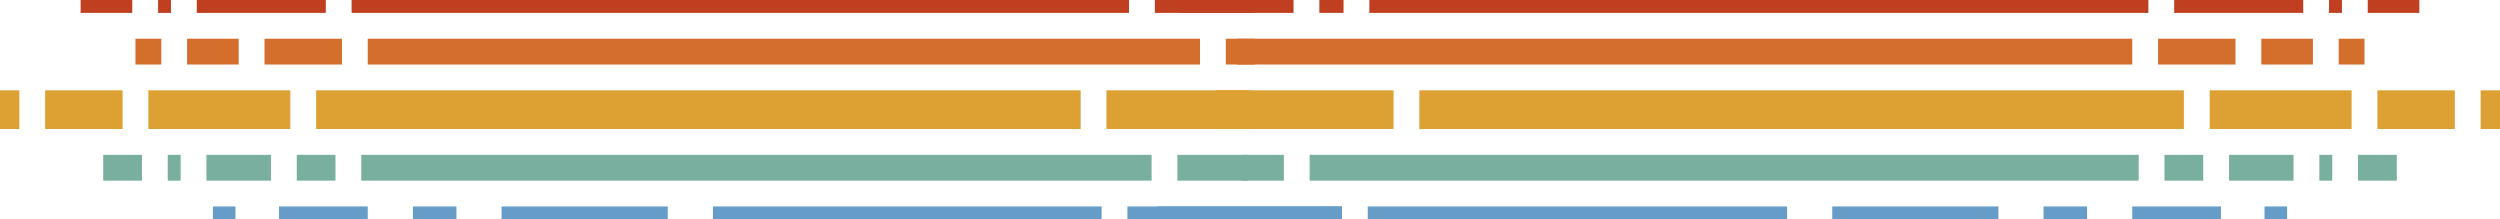<svg height="136" viewBox="0 0 1550 136" width="1550" xmlns="http://www.w3.org/2000/svg"><g fill="none" fill-rule="evenodd"><g transform="matrix(-1 0 0 1 1550 0)"><path d="m442 128h390v8h-390zm-131 0h103v8h-103zm-55 0h27v8h-27zm-83 0h55v8h-55zm-41 0h14v8h-14zm570 0v8h16v-8z" fill="#659cc8"/><path d="m224 96h556v16h-556zm-40 0h24v16h-24zm-56 0h40v16h-40zm-24 0h8v16h-8zm-40 0h24v16h-24zm674 0v16h16v-16z" fill="#78af9f"/><path d="m196 56h600v24h-600zm-104 0h88v24h-88zm-64 0h48v24h-48zm-28 0h12v24h-12zm670 0v24h16v-24z" fill="#dda032"/><path d="m228 24h555v16h-555zm-64 0h48v16h-48zm-48 0h32v16h-32zm-32 0h16v16h-16z" fill="#d36e2d"/><path d="m218 0h600v8h-600zm-96 0h80v8h-80zm-24 0h8v8h-8zm-48 0h32v8h-32zm651 0v8h16v-8zm31 0v8h16v-8z" fill="#c13f21"/></g><path d="m442 128h390v8h-390zm-131 0h103v8h-103zm-55 0h27v8h-27zm-83 0h55v8h-55zm-41 0h14v8h-14zm551 0v8h16v-8z" fill="#659cc8"/><path d="m224 96h550v16h-550zm-40 0h24v16h-24zm-56 0h40v16h-40zm-24 0h8v16h-8zm-40 0h24v16h-24zm650 0v16h16v-16z" fill="#78af9f"/><path d="m196 56h580v24h-580zm-104 0h88v24h-88zm-64 0h48v24h-48zm-28 0h12v24h-12zm670 0v24h16v-24z" fill="#dda032"/><path d="m228 24h550v16h-550zm-64 0h48v16h-48zm-48 0h32v16h-32zm-32 0h16v16h-16zm660 0v16h16v-16z" fill="#d36e2d"/><path d="m218 0h560v8h-560zm-96 0h80v8h-80zm-24 0h8v8h-8zm-48 0h32v8h-32zm650 0v8h16v-8z" fill="#c13f21"/></g></svg>